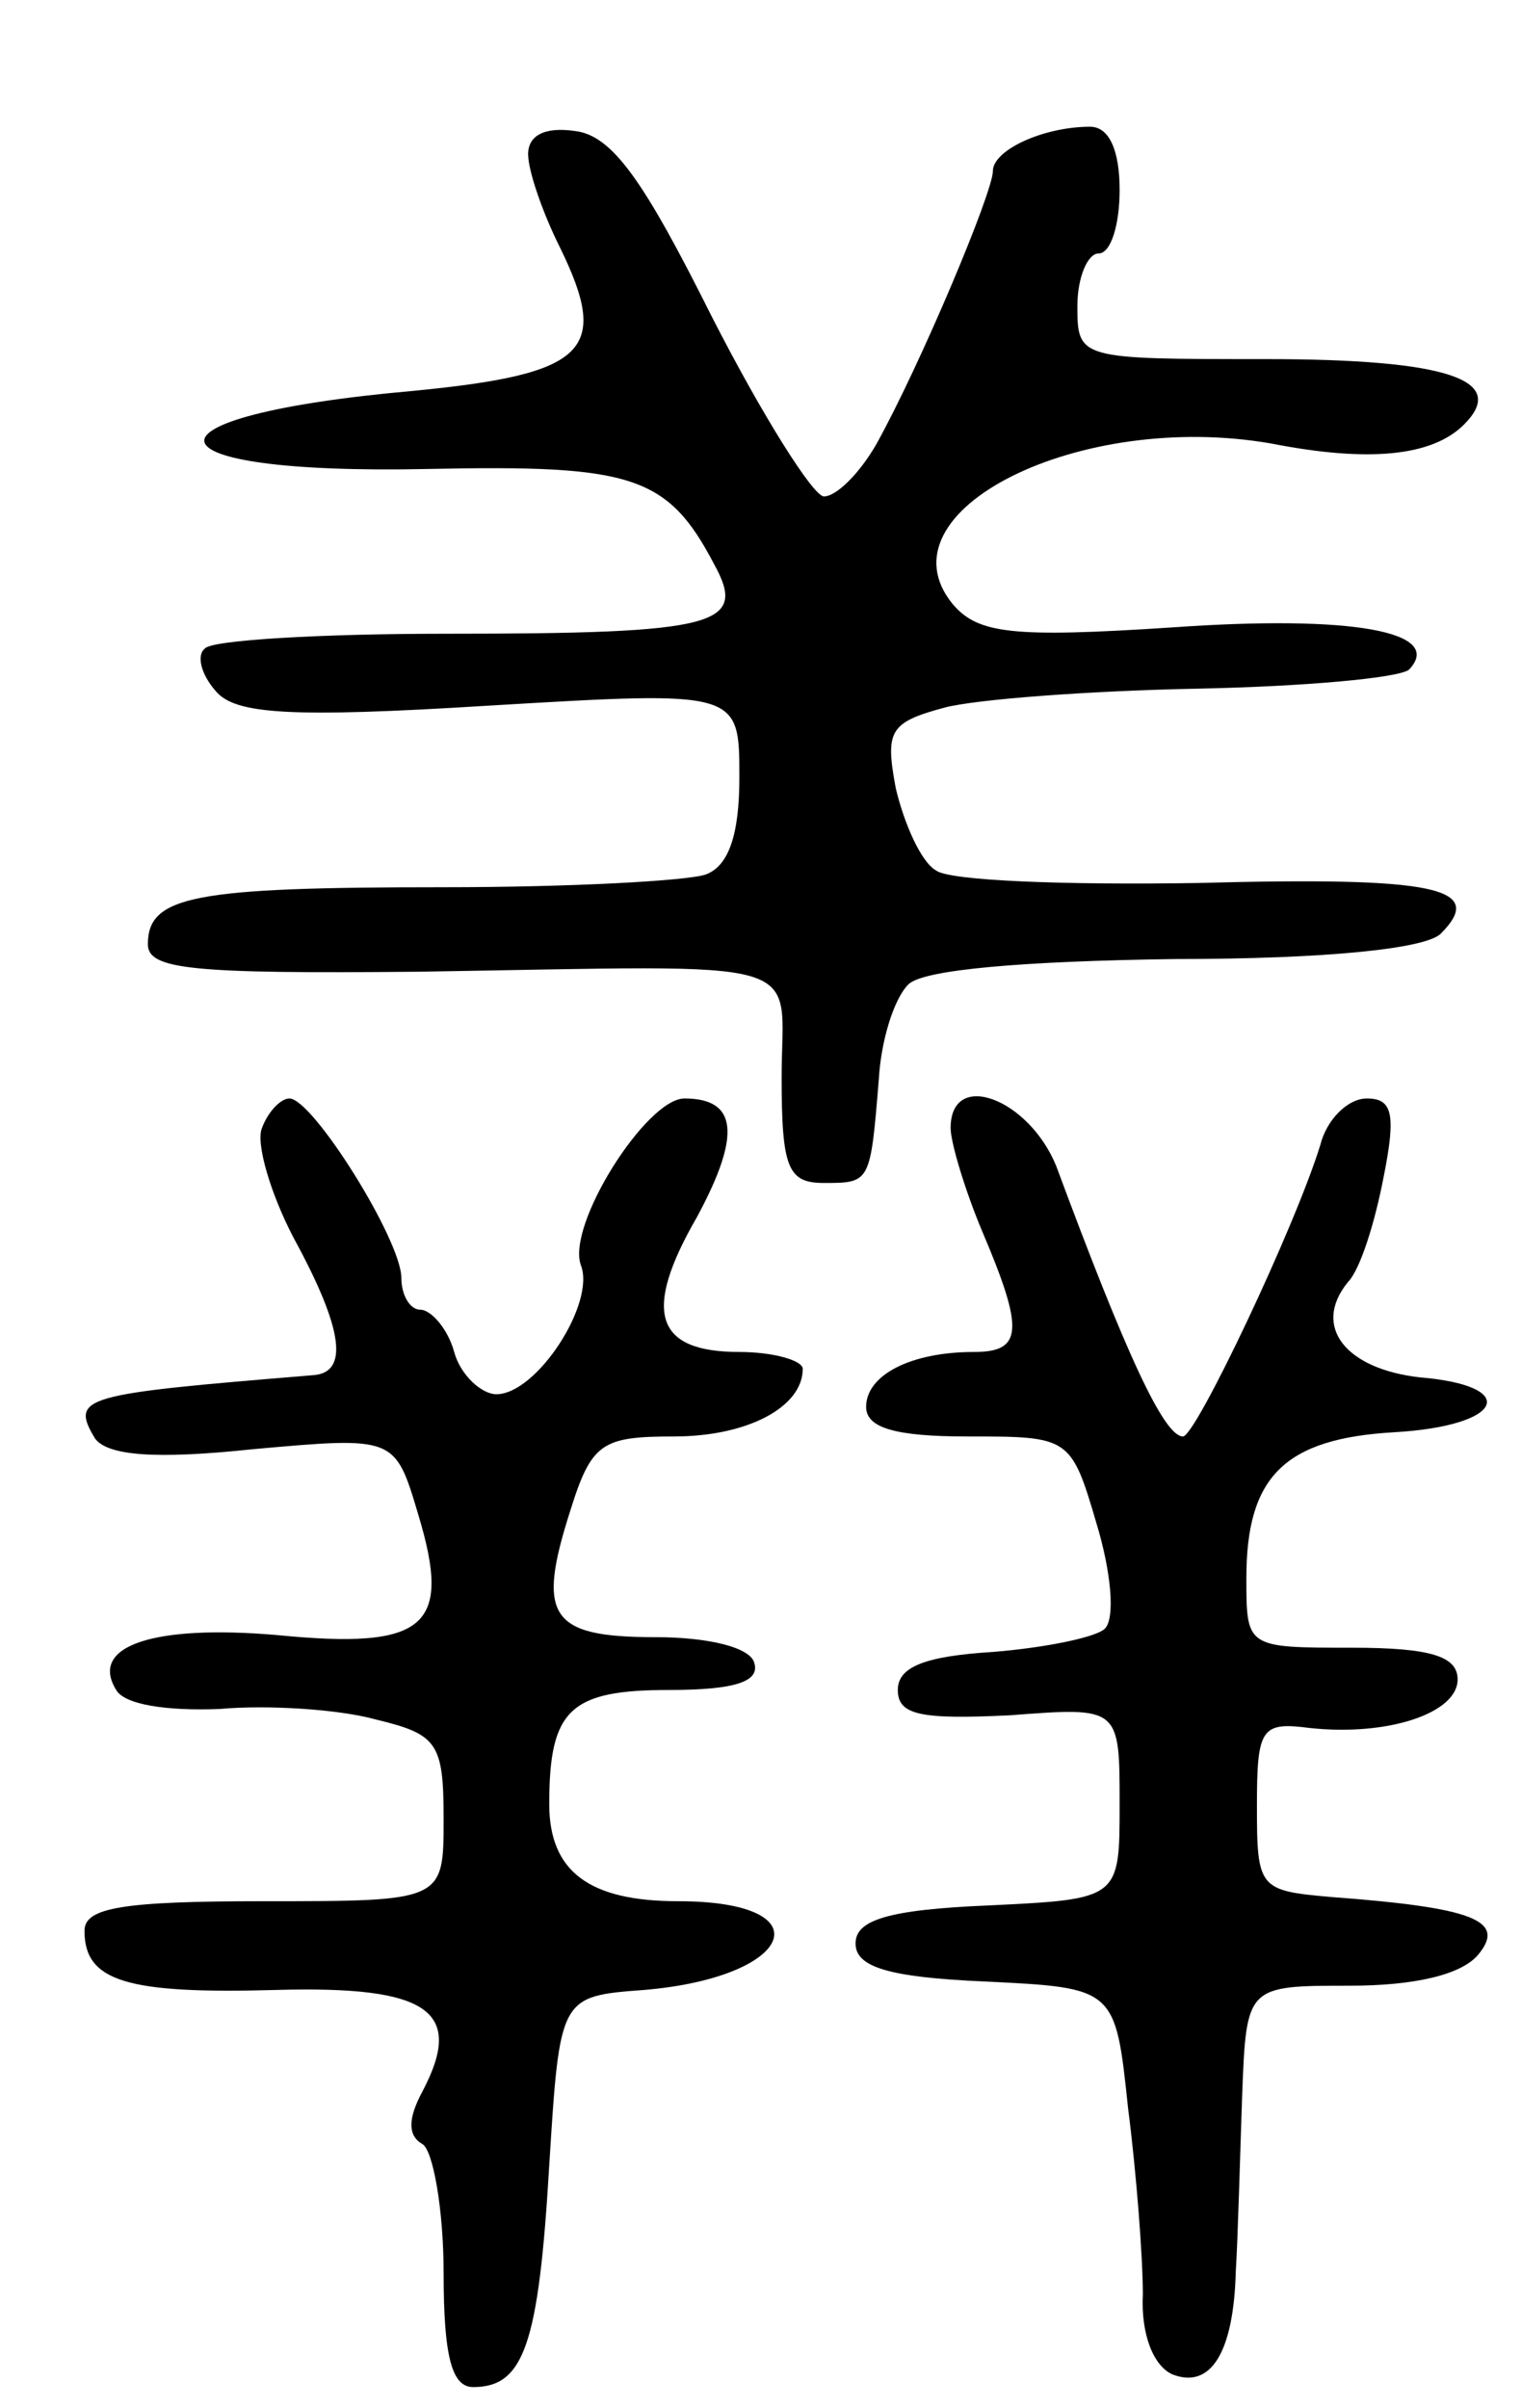 <svg version="1.0" xmlns="http://www.w3.org/2000/svg"
 width="72pt" height="114pt" viewBox="0 0 72 114"
 preserveAspectRatio="xMidYMid meet">
<g transform="translate(0,114) scale(0.1,-0.1)"
fill="#000000" stroke="none">
<path d="M250 1067 c0 -8 7 -28 15 -44 24 -49 13 -60 -69 -68 -136 -12 -131
-40 7 -37 96 2 113 -3 135 -45 16 -29 2 -33 -127 -33 -59 0 -111 -3 -114 -7
-4 -3 -2 -12 5 -20 9 -11 34 -13 130 -7 118 7 118 7 118 -34 0 -27 -5 -42 -16
-46 -9 -3 -64 -6 -124 -6 -118 0 -140 -4 -140 -27 0 -12 21 -14 128 -13 190 3
172 8 172 -50 0 -43 3 -50 20 -50 22 0 22 0 26 49 1 18 7 38 14 45 7 7 54 11
126 12 73 0 119 5 126 12 22 22 -3 27 -115 24 -62 -1 -118 1 -124 6 -7 4 -15
22 -19 39 -5 27 -3 31 23 38 15 4 69 8 120 9 50 1 95 5 100 9 17 18 -27 26
-112 20 -76 -5 -92 -3 -104 11 -36 44 60 92 151 76 46 -9 76 -6 91 9 21 21 -7
31 -94 31 -88 0 -89 0 -89 25 0 14 5 25 10 25 6 0 10 14 10 30 0 19 -5 30 -14
30 -22 0 -46 -11 -46 -21 0 -10 -34 -91 -55 -129 -8 -14 -19 -25 -25 -25 -5 0
-29 38 -53 85 -32 64 -47 86 -65 88 -14 2 -22 -2 -22 -11z"/>
<path d="M124 606 c-3 -7 4 -31 15 -52 24 -44 26 -64 9 -65 -109 -9 -115 -10
-103 -30 6 -8 28 -10 75 -5 67 6 67 6 78 -31 16 -53 4 -64 -67 -57 -58 5 -89
-5 -76 -26 4 -7 24 -10 49 -9 22 2 56 0 74 -5 29 -7 32 -11 32 -47 0 -39 0
-39 -85 -39 -67 0 -85 -3 -85 -14 0 -24 20 -30 91 -28 72 2 89 -10 69 -48 -7
-13 -7 -21 0 -25 5 -3 10 -31 10 -61 0 -40 4 -54 14 -54 24 0 31 20 36 105 5
80 5 80 45 83 71 6 86 42 16 42 -42 0 -61 14 -61 46 0 45 10 54 57 54 31 0 43
4 40 13 -2 7 -21 12 -47 12 -50 0 -56 10 -40 60 10 32 15 35 49 35 35 0 61 14
61 32 0 4 -14 8 -30 8 -40 0 -46 19 -20 64 21 39 19 56 -6 56 -18 0 -56 -60
-49 -79 7 -18 -21 -61 -40 -61 -7 0 -17 9 -20 20 -3 11 -11 20 -16 20 -5 0 -9
7 -9 15 0 18 -42 85 -53 85 -4 0 -10 -6 -13 -14z"/>
<path d="M450 606 c0 -7 7 -30 15 -49 20 -47 19 -57 -4 -57 -30 0 -51 -11 -51
-26 0 -10 14 -14 48 -14 48 0 49 0 61 -41 7 -23 9 -45 4 -50 -4 -4 -28 -9 -53
-11 -32 -2 -45 -7 -45 -18 0 -12 11 -14 53 -12 52 4 52 4 52 -42 0 -45 0 -45
-62 -48 -48 -2 -63 -7 -63 -18 0 -11 15 -16 61 -18 62 -3 62 -3 68 -60 4 -31
7 -71 7 -88 -1 -19 5 -34 14 -38 18 -7 29 10 30 49 1 16 2 54 3 83 2 52 2 52
51 52 30 0 53 5 61 15 13 16 -3 22 -70 27 -34 3 -35 4 -35 43 0 37 2 40 25 37
37 -4 70 7 70 23 0 11 -13 15 -50 15 -50 0 -50 0 -50 33 0 48 18 66 70 69 52
3 60 22 12 26 -35 4 -51 24 -34 45 6 6 13 29 17 50 6 30 4 37 -8 37 -9 0 -19
-10 -22 -22 -12 -39 -59 -138 -65 -138 -9 0 -27 39 -60 128 -13 32 -50 46 -50
18z"/>
</g>
</svg>
